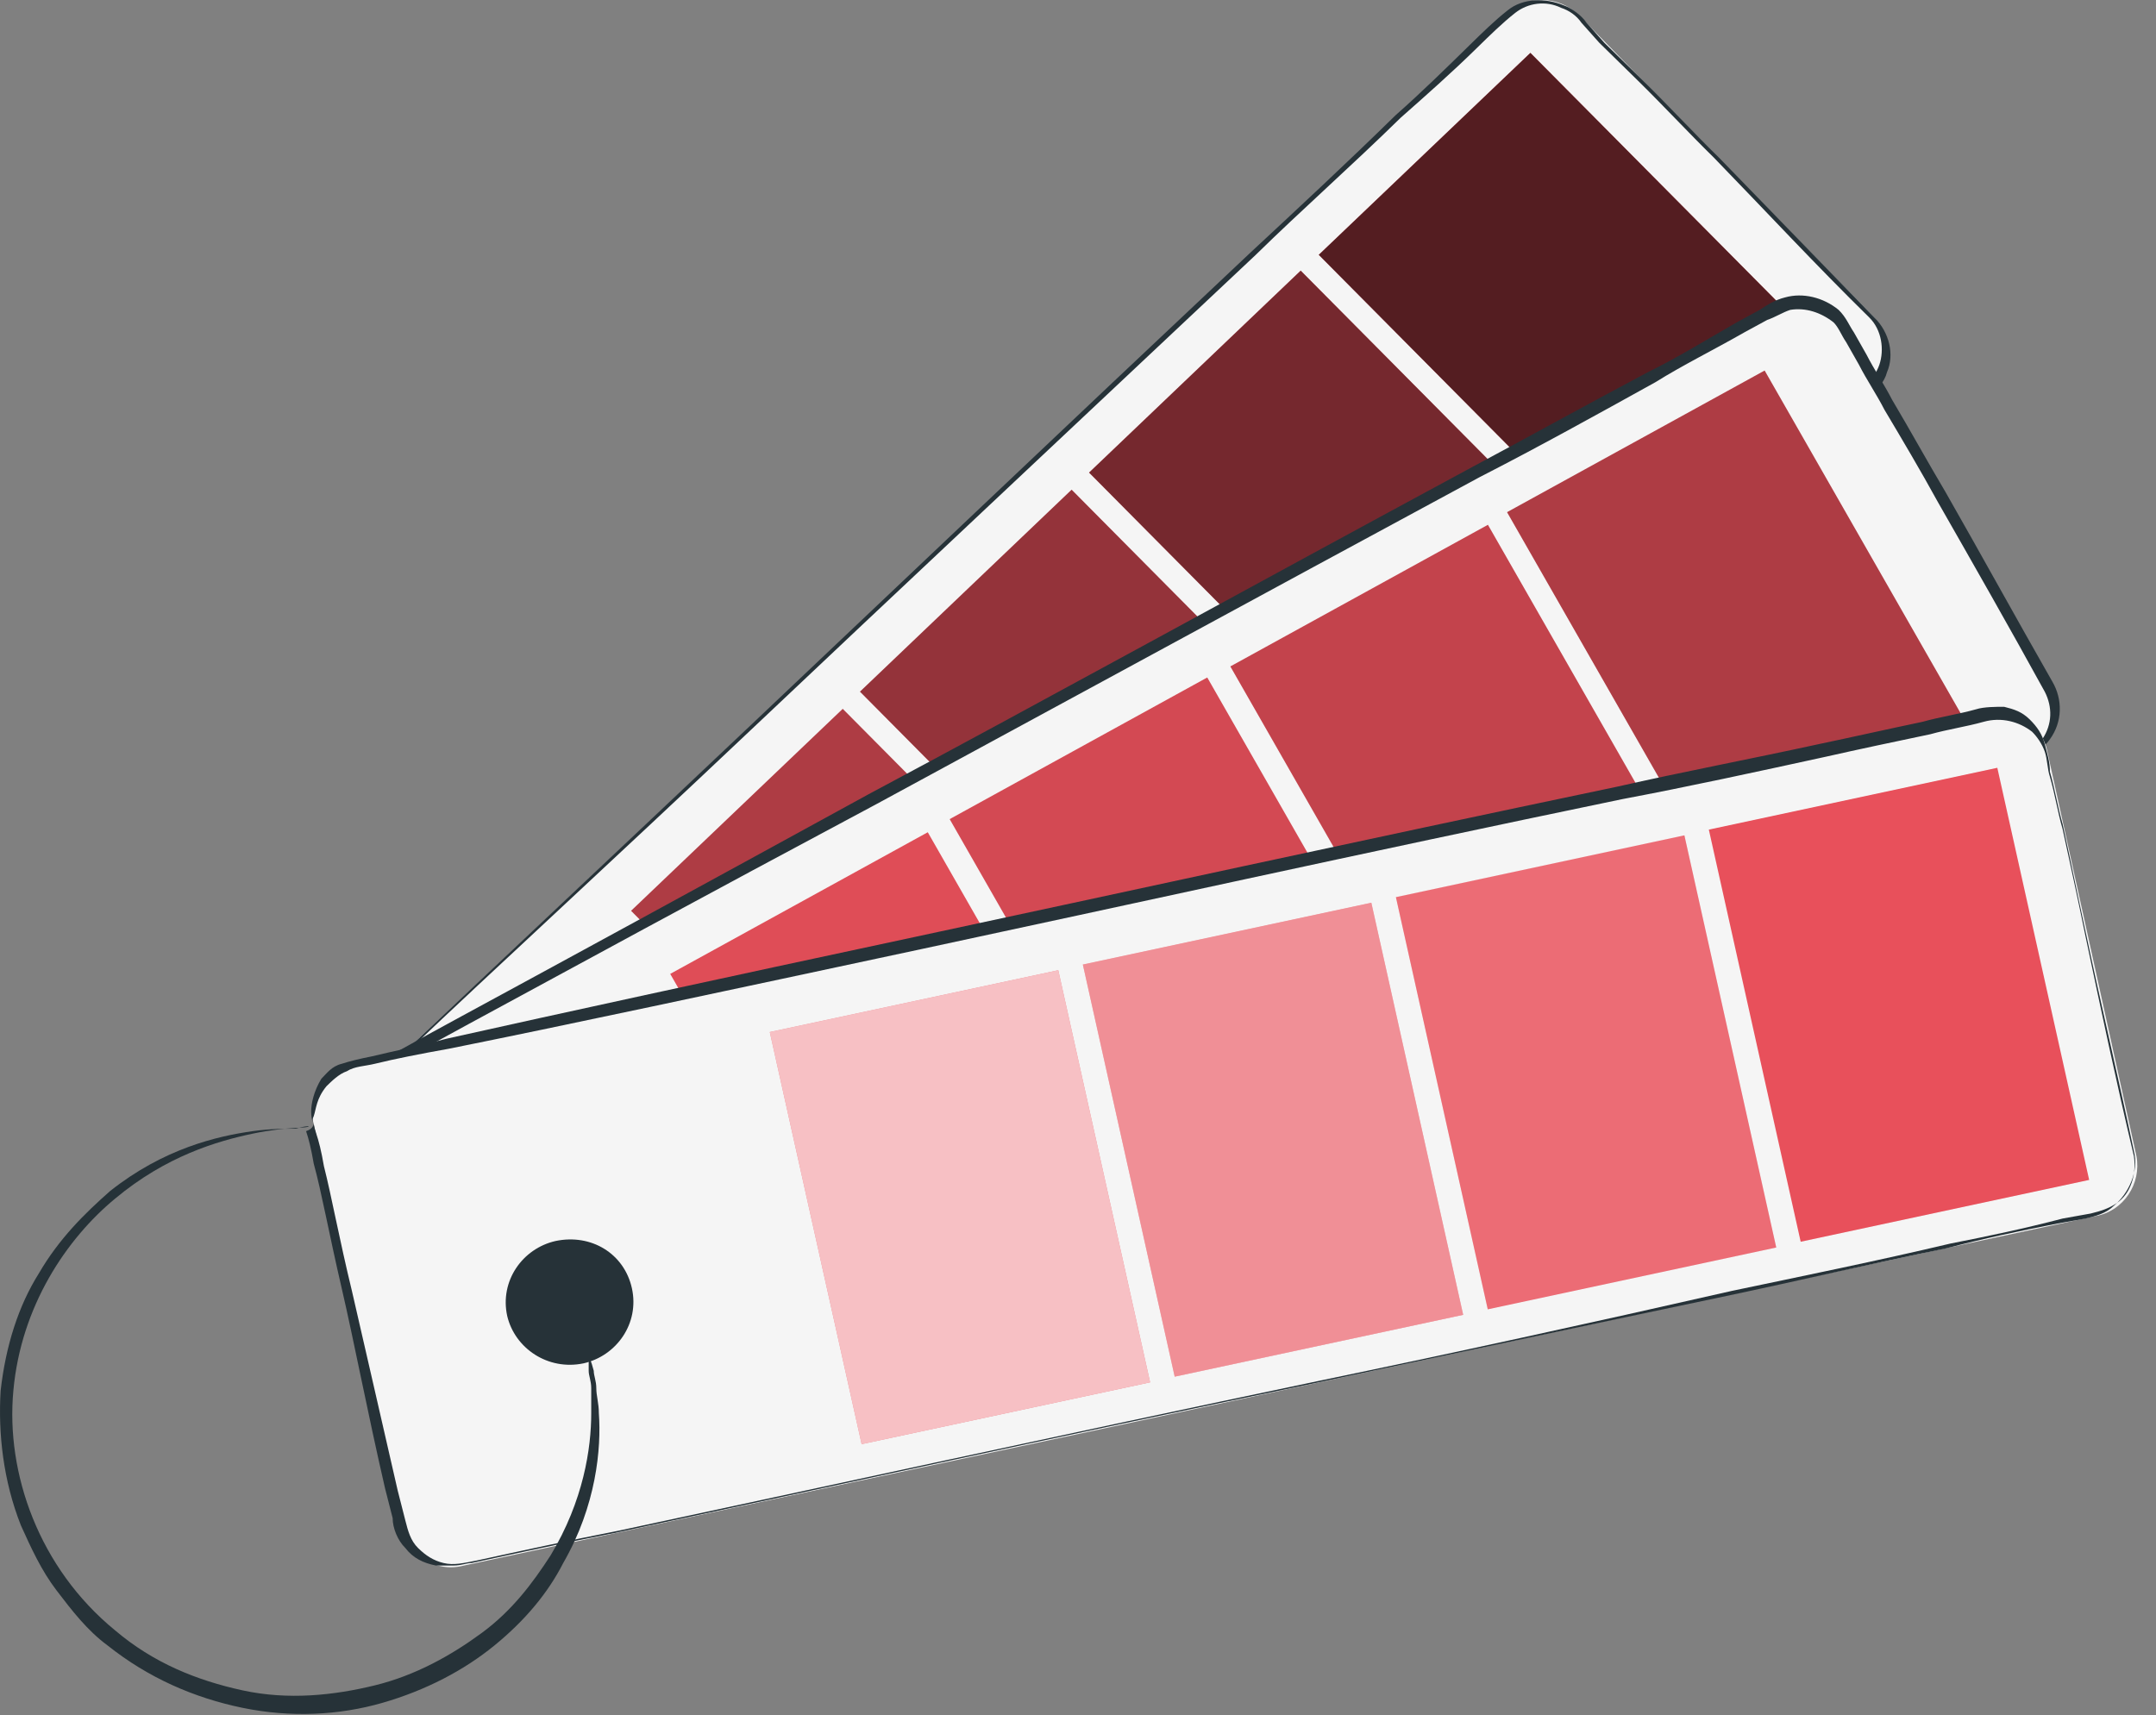 <svg width="93" height="74" viewBox="0 0 93 74" fill="none" xmlns="http://www.w3.org/2000/svg">
<rect x="0" y="0" width="93" height="74" fill="#808080" stroke="none"/>
<path d="M14.85 50.849L27.479 63.773C28.357 64.634 29.675 64.634 30.553 63.88L80.737 16.6C81.615 15.738 81.615 14.446 80.737 13.584L68.108 0.66C67.23 -0.201 65.912 -0.201 65.034 0.553L14.85 47.833C13.972 48.587 13.972 49.987 14.85 50.849Z" fill="#F5F5F5"/>
<path d="M14.85 50.849C14.85 50.849 14.74 50.742 14.521 50.526C14.301 50.311 14.082 49.772 14.191 49.126C14.191 48.803 14.301 48.48 14.521 48.157C14.74 47.834 15.07 47.511 15.399 47.295C16.058 46.649 16.827 45.895 17.705 45.141C21.109 41.91 26.161 37.171 32.31 31.356C38.459 25.54 45.817 18.539 53.943 10.893C56.029 8.954 58.115 7.015 60.202 4.969C61.3 4 62.398 2.923 63.386 1.953C63.935 1.415 64.484 0.876 65.034 0.446C65.692 -0.093 66.681 -0.093 67.449 0.23C67.779 0.338 68.218 0.661 68.438 0.984L69.206 1.846C69.755 2.384 70.305 2.923 70.854 3.461C71.952 4.538 73.05 5.723 74.148 6.8C76.344 9.062 78.54 11.323 80.846 13.693C81.505 14.339 81.725 15.308 81.395 16.062C81.286 16.493 80.956 16.816 80.627 17.139L79.748 18.001C78.54 19.078 77.442 20.155 76.234 21.232C73.928 23.386 71.622 25.54 69.426 27.586C64.924 31.786 60.641 35.771 56.578 39.648C48.452 47.295 40.985 54.296 34.836 60.111C33.298 61.512 31.761 62.912 30.443 64.204C29.675 64.85 28.467 64.958 27.698 64.419C27.259 64.204 27.039 63.773 26.71 63.558C26.38 63.235 26.161 62.912 25.831 62.589C23.525 60.219 21.439 58.065 19.792 56.342C18.145 54.619 16.827 53.326 15.948 52.465C15.509 52.034 15.18 51.711 14.96 51.388C14.96 50.957 14.85 50.849 14.85 50.849C14.85 50.849 14.96 50.957 15.18 51.172C15.399 51.388 15.729 51.711 16.168 52.142C17.046 53.003 18.364 54.296 20.011 56.019C21.658 57.742 23.745 59.788 26.051 62.158C26.38 62.481 26.6 62.804 26.929 63.127C27.259 63.45 27.478 63.773 27.918 63.989C28.686 64.419 29.675 64.419 30.334 63.773C31.761 62.481 33.189 61.081 34.726 59.573C40.875 53.757 48.233 46.757 56.359 39.11C60.422 35.233 64.704 31.248 69.206 27.048C71.403 25.001 73.709 22.847 76.015 20.693C77.113 19.616 78.321 18.539 79.529 17.462L80.407 16.601C80.737 16.385 80.956 16.062 81.066 15.739C81.286 15.093 81.176 14.231 80.627 13.693C78.321 11.431 76.124 9.062 73.928 6.8C72.83 5.723 71.732 4.538 70.634 3.461C70.085 2.923 69.536 2.384 68.987 1.846L68.218 0.984C67.999 0.661 67.669 0.446 67.34 0.338C66.681 0.015 65.912 0.123 65.363 0.553C64.814 0.984 64.265 1.523 63.716 2.061C62.618 3.138 61.52 4.107 60.422 5.077C58.335 7.123 56.139 9.062 54.162 11C46.036 18.647 38.569 25.648 32.42 31.463C26.27 37.279 21.219 41.91 17.705 45.249C16.827 46.111 16.058 46.757 15.399 47.403C15.07 47.726 14.74 47.941 14.521 48.264C14.301 48.588 14.191 48.911 14.191 49.234C14.082 49.88 14.301 50.311 14.521 50.526C14.74 50.742 14.85 50.849 14.85 50.849Z" fill="#263238"/>
<path d="M66.014 2.281L56.885 10.994L69.827 24.038L78.956 15.326L66.014 2.281Z" fill="#E8505B"/>
<path d="M36.352 30.583L27.223 39.295L40.165 52.34L49.294 43.627L36.352 30.583Z" fill="#E8505B"/>
<path d="M46.225 21.128L37.096 29.84L50.038 42.885L59.167 34.172L46.225 21.128Z" fill="#E8505B"/>
<path d="M56.106 11.676L46.977 20.389L59.919 33.434L69.048 24.721L56.106 11.676Z" fill="#E8505B"/>
<g opacity="0.8">
<path opacity="0.8" d="M66.014 2.281L56.885 10.994L69.827 24.038L78.956 15.326L66.014 2.281Z" fill="black"/>
</g>
<g opacity="0.5">
<path opacity="0.5" d="M36.352 30.583L27.223 39.295L40.165 52.34L49.294 43.627L36.352 30.583Z" fill="black"/>
</g>
<g opacity="0.6">
<path opacity="0.6" d="M46.225 21.128L37.096 29.84L50.038 42.885L59.167 34.172L46.225 21.128Z" fill="black"/>
</g>
<g opacity="0.7">
<path opacity="0.7" d="M56.106 11.676L46.977 20.389L59.919 33.434L69.048 24.721L56.106 11.676Z" fill="black"/>
</g>
<path d="M15.729 48.694L24.514 64.311C25.063 65.388 26.381 65.711 27.479 65.173L87.545 32.647C88.534 32.109 88.973 30.816 88.314 29.739L79.529 14.123C78.98 13.046 77.662 12.723 76.564 13.261L16.498 45.787C15.51 46.325 15.07 47.617 15.729 48.694Z" fill="#F5F5F5"/>
<path d="M15.729 48.694C15.729 48.694 15.619 48.587 15.51 48.264C15.4 47.941 15.29 47.51 15.51 46.864C15.619 46.541 15.839 46.217 16.059 46.002C16.388 45.787 16.718 45.571 17.157 45.356C17.925 44.925 18.914 44.386 19.902 43.848C24.075 41.586 30.005 38.355 37.472 34.263C44.939 30.278 53.724 25.431 63.497 20.154C65.913 18.861 68.438 17.461 71.074 16.061C72.391 15.415 73.599 14.661 74.917 13.907L75.905 13.369C76.235 13.153 76.564 12.938 77.004 12.83C77.772 12.615 78.651 12.83 79.309 13.369C79.639 13.692 79.749 14.015 79.968 14.338L80.517 15.307C80.847 15.954 81.286 16.6 81.616 17.246C82.384 18.538 83.153 19.939 83.922 21.231C85.459 23.924 86.996 26.724 88.534 29.416C88.973 30.17 88.973 31.139 88.424 31.893C88.204 32.216 87.765 32.539 87.436 32.755L86.337 33.293C84.91 34.047 83.592 34.801 82.165 35.555C79.419 37.063 76.674 38.571 74.039 39.971C68.658 42.879 63.607 45.679 58.665 48.264C48.892 53.541 39.997 58.388 32.64 62.372C30.773 63.342 29.016 64.311 27.369 65.173C26.381 65.603 25.283 65.173 24.734 64.419C24.185 63.665 23.855 62.911 23.416 62.157C21.769 59.249 20.451 56.772 19.243 54.726C18.145 52.679 17.267 51.064 16.608 49.987C16.278 49.448 16.059 49.018 15.949 48.802C15.729 48.802 15.729 48.694 15.729 48.694C15.729 48.694 15.839 48.802 15.949 49.125C16.169 49.448 16.388 49.772 16.608 50.31C17.267 51.387 18.145 53.002 19.243 54.941C20.451 56.987 21.769 59.465 23.416 62.372C23.855 63.126 24.185 63.88 24.734 64.526C25.283 65.173 26.271 65.496 27.149 65.173C28.797 64.311 30.554 63.342 32.42 62.265C39.888 58.28 48.672 53.433 58.446 48.156C63.387 45.464 68.438 42.663 73.819 39.755C76.454 38.355 79.2 36.847 81.945 35.34C83.373 34.586 84.69 33.832 86.118 33.078L87.216 32.539C87.545 32.324 87.875 32.109 88.094 31.893C88.534 31.247 88.534 30.493 88.204 29.847C86.667 27.047 85.129 24.354 83.592 21.662C82.823 20.262 82.055 18.969 81.286 17.677C80.957 17.031 80.517 16.384 80.188 15.738L79.639 14.769C79.419 14.446 79.309 14.123 79.09 13.907C78.541 13.476 77.882 13.261 77.223 13.369C76.894 13.476 76.564 13.692 76.235 13.8L75.246 14.338C73.929 15.092 72.611 15.738 71.403 16.492C68.877 17.892 66.352 19.292 63.826 20.585C54.053 25.862 45.158 30.709 37.801 34.694C30.334 38.678 24.404 41.909 20.232 44.171C19.243 44.71 18.255 45.248 17.486 45.679C17.047 45.894 16.718 46.11 16.388 46.325C16.059 46.541 15.949 46.864 15.839 47.187C15.619 47.725 15.729 48.264 15.839 48.587C15.619 48.479 15.729 48.694 15.729 48.694Z" fill="#263238"/>
<path d="M76.118 15.987L65.008 22.097L74.085 37.973L85.195 31.862L76.118 15.987Z" fill="#E8505B"/>
<path d="M40.02 35.906L28.91 42.017L37.987 57.892L49.097 51.782L40.02 35.906Z" fill="#E8505B"/>
<path d="M52.075 29.229L40.965 35.34L50.042 51.215L61.152 45.105L52.075 29.229Z" fill="#E8505B"/>
<path d="M64.182 22.642L53.072 28.752L62.149 44.627L73.259 38.517L64.182 22.642Z" fill="#E8505B"/>
<g opacity="0.5">
<path opacity="0.5" d="M76.118 15.987L65.008 22.097L74.085 37.973L85.195 31.862L76.118 15.987Z" fill="black"/>
</g>
<g opacity="0.2">
<path opacity="0.2" d="M40.02 35.906L28.91 42.017L37.987 57.892L49.097 51.782L40.02 35.906Z" fill="black"/>
</g>
<g opacity="0.3">
<path opacity="0.3" d="M52.075 29.229L40.965 35.34L50.042 51.215L61.152 45.105L52.075 29.229Z" fill="black"/>
</g>
<g opacity="0.4">
<path opacity="0.4" d="M64.182 22.642L53.072 28.752L62.149 44.627L73.259 38.517L64.182 22.642Z" fill="black"/>
</g>
<path d="M13.533 48.48L17.377 65.927C17.596 67.112 18.804 67.866 20.012 67.543L90.4 52.465C91.608 52.249 92.377 51.064 92.157 49.88L88.314 32.432C88.094 31.247 86.886 30.494 85.679 30.817L15.29 45.895C13.972 46.218 13.204 47.403 13.533 48.48Z" fill="#F5F5F5"/>
<path d="M13.533 48.479C13.533 48.479 13.423 48.372 13.423 47.941C13.423 47.618 13.533 47.079 13.862 46.541C14.082 46.325 14.301 46.002 14.741 45.895C15.07 45.787 15.509 45.679 16.058 45.571C16.937 45.356 18.035 45.141 19.243 44.818C24.074 43.74 30.992 42.233 39.558 40.402C48.123 38.571 58.445 36.309 69.756 33.94C72.611 33.294 75.466 32.755 78.431 32.109C79.968 31.786 81.395 31.463 82.933 31.14C83.701 30.924 84.47 30.817 85.239 30.601C85.568 30.493 86.117 30.493 86.447 30.493C86.886 30.601 87.215 30.709 87.545 31.032C87.874 31.355 88.094 31.678 88.204 32.109C88.314 32.54 88.423 32.863 88.423 33.294C88.643 34.047 88.753 34.801 88.972 35.555C89.302 37.063 89.631 38.679 89.961 40.186C90.62 43.31 91.388 46.541 92.047 49.664C92.267 50.526 91.827 51.495 91.169 52.033C90.839 52.356 90.4 52.464 89.961 52.572L88.753 52.787C87.106 53.11 85.568 53.434 83.921 53.864C80.737 54.511 77.552 55.264 74.477 55.911C68.328 57.203 62.288 58.495 56.688 59.68C45.268 62.05 35.055 64.311 26.49 66.142C24.294 66.573 22.317 67.004 20.341 67.434C20.121 67.434 19.902 67.542 19.572 67.542C19.352 67.542 19.023 67.542 18.803 67.542C18.254 67.434 17.815 67.219 17.486 66.788C17.156 66.465 16.937 65.927 16.937 65.496C16.827 65.065 16.717 64.634 16.607 64.204C15.839 60.865 15.29 57.957 14.741 55.587C14.191 53.218 13.862 51.387 13.533 50.203C13.423 49.556 13.313 49.126 13.203 48.802C13.533 48.695 13.533 48.479 13.533 48.479C13.533 48.479 13.533 48.587 13.642 48.91C13.752 49.233 13.862 49.664 13.972 50.31C14.301 51.603 14.631 53.434 15.18 55.695C15.729 58.065 16.388 60.972 17.156 64.311C17.266 64.742 17.376 65.173 17.486 65.604C17.596 66.034 17.705 66.465 18.035 66.788C18.364 67.111 18.694 67.327 19.133 67.434C19.572 67.542 20.011 67.434 20.56 67.327C22.537 66.896 24.514 66.465 26.71 66.034C35.275 64.204 45.597 61.942 56.908 59.572C62.618 58.388 68.548 57.095 74.697 55.695C77.772 55.049 80.956 54.403 84.141 53.649C85.788 53.326 87.325 53.003 88.972 52.572L90.18 52.356C90.62 52.249 90.949 52.141 91.278 51.926C91.937 51.495 92.157 50.633 92.047 49.879C91.278 46.648 90.62 43.525 89.961 40.402C89.631 38.786 89.302 37.279 88.972 35.771C88.753 35.017 88.643 34.263 88.423 33.509C88.314 33.186 88.314 32.755 88.204 32.432C88.094 32.109 87.874 31.786 87.655 31.57C87.106 31.14 86.337 30.924 85.568 31.14C84.8 31.355 84.031 31.463 83.262 31.678C81.725 32.001 80.188 32.324 78.76 32.647C75.795 33.294 72.83 33.94 69.975 34.478C58.555 36.848 48.343 39.109 39.777 40.94C31.212 42.771 24.184 44.279 19.352 45.248C18.145 45.464 17.047 45.679 16.168 45.895C15.729 46.002 15.29 46.002 14.96 46.218C14.631 46.325 14.301 46.648 14.082 46.864C13.642 47.402 13.642 47.833 13.533 48.156C13.423 48.372 13.533 48.479 13.533 48.479Z" fill="#263238"/>
<path d="M13.314 48.587C13.314 48.695 12.435 48.587 10.898 48.91C9.36 49.233 7.164 49.879 4.968 51.71C2.882 53.433 0.905 56.341 0.576 60.003C0.246 63.557 1.674 67.65 4.968 70.342C6.615 71.742 8.482 72.496 10.459 72.927C12.435 73.358 14.412 73.142 16.169 72.712C17.926 72.281 19.463 71.419 20.781 70.45C22.098 69.481 22.977 68.296 23.746 67.111C25.173 64.742 25.503 62.48 25.503 60.972C25.503 60.542 25.503 60.218 25.503 59.895C25.503 59.572 25.393 59.357 25.393 59.142C25.393 58.711 25.393 58.495 25.393 58.495C25.393 58.495 25.503 58.711 25.612 59.142C25.612 59.357 25.722 59.572 25.722 59.895C25.722 60.218 25.832 60.542 25.832 60.972C25.942 62.48 25.722 64.957 24.295 67.434C23.636 68.727 22.648 69.912 21.33 70.989C20.012 72.066 18.365 72.927 16.498 73.466C14.631 74.004 12.545 74.112 10.459 73.681C8.372 73.25 6.396 72.389 4.639 70.989C3.76 70.342 3.101 69.481 2.442 68.619C1.783 67.757 1.344 66.788 0.905 65.819C0.136 63.88 -0.083 61.834 0.027 60.003C0.246 58.065 0.795 56.341 1.674 54.941C2.552 53.433 3.65 52.356 4.748 51.387C7.054 49.556 9.36 49.018 10.898 48.802C11.666 48.695 12.325 48.695 12.764 48.695C13.094 48.587 13.314 48.587 13.314 48.587Z" fill="#263238"/>
<path d="M27.259 55.587C27.588 57.095 26.6 58.495 25.172 58.819C23.635 59.142 22.207 58.172 21.878 56.772C21.549 55.264 22.537 53.864 23.964 53.541C25.502 53.218 26.929 54.08 27.259 55.587Z" fill="#263238"/>
<path d="M86.155 33.125L73.711 35.792L77.673 53.573L90.117 50.906L86.155 33.125Z" fill="#E8505B"/>
<path d="M72.657 36.04L60.213 38.707L64.175 56.488L76.619 53.821L72.657 36.04Z" fill="#E8505B"/>
<path d="M59.153 38.946L46.709 41.613L50.671 59.394L63.115 56.727L59.153 38.946Z" fill="#E8505B"/>
<path d="M45.649 41.858L33.205 44.526L37.167 62.306L49.611 59.639L45.649 41.858Z" fill="#E8505B"/>
<g opacity="0.8">
<path opacity="0.8" d="M45.649 41.858L33.205 44.526L37.167 62.306L49.611 59.639L45.649 41.858Z" fill="white"/>
</g>
<g opacity="0.6">
<path opacity="0.6" d="M59.153 38.946L46.709 41.613L50.671 59.394L63.115 56.727L59.153 38.946Z" fill="white"/>
</g>
<g opacity="0.4">
<path opacity="0.4" d="M72.657 36.04L60.213 38.707L64.175 56.488L76.619 53.821L72.657 36.04Z" fill="white"/>
</g>
</svg>
